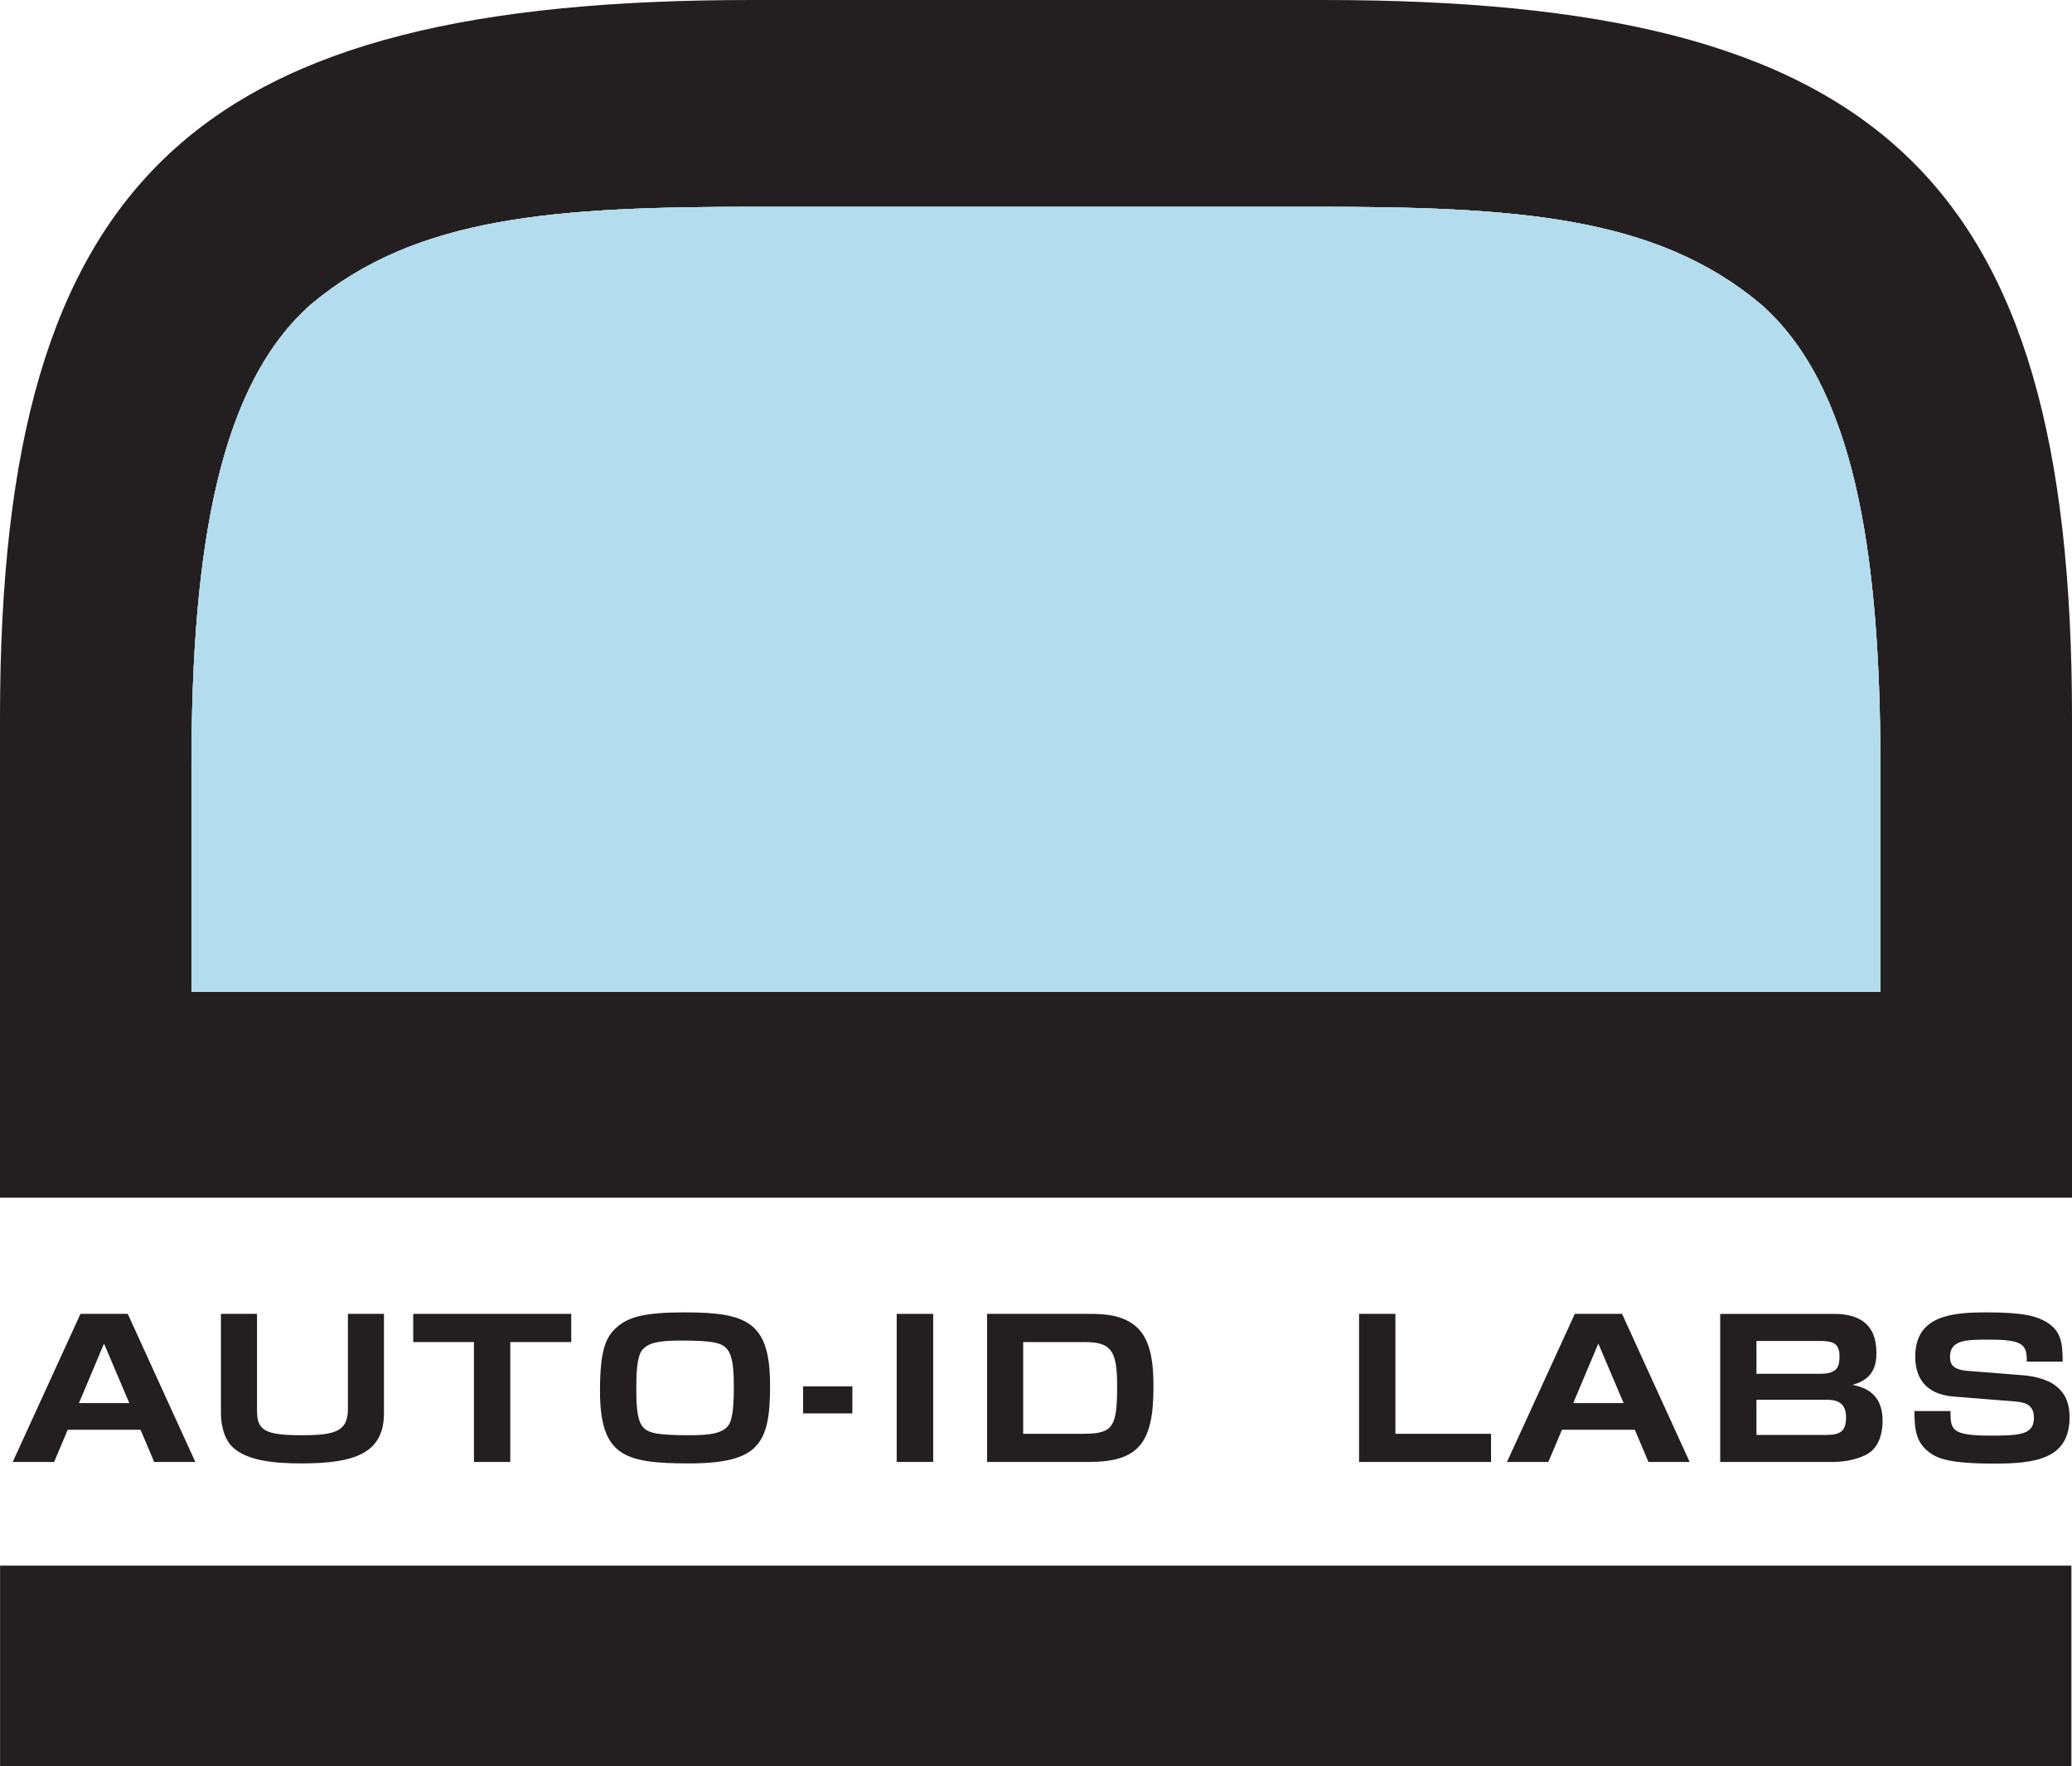 <?xml version="1.0" encoding="UTF-8" standalone="no"?>
<svg
   xmlns:dc="http://purl.org/dc/elements/1.1/"
   xmlns:cc="http://creativecommons.org/ns#"
   xmlns:rdf="http://www.w3.org/1999/02/22-rdf-syntax-ns#"
   xmlns:svg="http://www.w3.org/2000/svg"
   xmlns="http://www.w3.org/2000/svg"
   viewBox="0 0 249.765 212.92"
   height="212.92"
   width="249.765"
   xml:space="preserve"
   version="1.1"
   id="svg2"><defs
     id="defs6"><clipPath
       id="clipPath18"
       clipPathUnits="userSpaceOnUse"><path
         id="path20"
         d="m 0,170.336 199.812,0 L 199.812,0 0,0 0,170.336 Z" /></clipPath></defs><g
     transform="matrix(1.25,0,0,-1.25,0,212.92)"
     id="g10"><path
       id="path12"
       style="fill:#231f20;fill-opacity:1;fill-rule:nonzero;stroke:none"
       d="m 0.008,0 199.746,0 0,19.34 -199.746,0 0,-19.34 z" /><g
       id="g14"><g
         clip-path="url(#clipPath18)"
         id="g16"><g
           transform="translate(127.609,170.336)"
           id="g22"><path
             id="path24"
             style="fill:#231f20;fill-opacity:1;fill-rule:nonzero;stroke:none"
             d="m 0,0 -55.121,0 c -53.192,0 -72.488,-16.539 -72.488,-69.176 l 0,-46.332 199.812,0 0,46.332 C 72.203,-16.539 53.184,0 0,0 m -109.148,-74.031 c 0,21.492 2.757,37 11.574,44.719 10.207,8.539 23.711,9.371 43,9.371 l 53.734,0 c 19.297,0 32.809,-0.832 43.004,-9.371 8.828,-7.719 11.566,-23.227 11.566,-44.719 l 0,-21.633 -162.878,0 0,21.633" /></g><g
           transform="translate(14.867,29.34)"
           id="g26"><path
             id="path28"
             style="fill:#231f20;fill-opacity:1;fill-rule:nonzero;stroke:none"
             d="m 0,0 3.969,0 -6.516,14.281 -4.562,0 L -13.641,0 l 3.993,0 1.312,3.102 7.024,0 L 0,0 Z m -4.836,11.418 2.438,-5.742 -4.856,0 2.418,5.742 z" /></g><g
           transform="translate(24.785,43.621)"
           id="g30"><path
             id="path32"
             style="fill:#231f20;fill-opacity:1;fill-rule:nonzero;stroke:none"
             d="m 0,0 0,-9.316 c 0,-1.918 0.746,-2.387 4.332,-2.387 3.223,0 4.434,0.375 4.434,2.535 l 0,9.168 3.476,0 0,-9.582 c 0,-3.879 -2.863,-4.84 -7.953,-4.84 -2.695,0 -5.223,0.27 -6.605,1.535 -0.969,0.871 -1.164,2.469 -1.164,3.305 L -3.48,0 0,0 Z" /></g><g
           transform="translate(49.207,40.902)"
           id="g34"><path
             id="path36"
             style="fill:#231f20;fill-opacity:1;fill-rule:nonzero;stroke:none"
             d="m 0,0 0,-11.563 -3.504,0 0,11.563 -5.855,0 0,2.719 15.238,0 L 5.879,0 0,0 Z" /></g><g
           transform="translate(66.051,43.766)"
           id="g38"><path
             id="path40"
             style="fill:#231f20;fill-opacity:1;fill-rule:nonzero;stroke:none"
             d="m 0,0 c -3.906,0 -5.52,-0.43 -6.684,-1.539 -0.933,-0.871 -1.507,-2.106 -1.507,-5.996 0,-6.305 2.316,-7.031 8.574,-7.031 6.769,0 7.828,1.898 7.828,7.5 C 8.211,-0.992 6.086,0 0,0 m 4.715,-7.305 c 0,-0.906 -0.028,-2.39 -0.324,-3.203 -0.403,-1.25 -2.203,-1.34 -3.989,-1.34 -3.246,0 -4.031,0.235 -4.515,0.871 -0.574,0.758 -0.574,2.5 -0.574,3.672 0,0.981 0,3.032 0.589,3.7 0.575,0.667 1.528,0.886 3.711,0.886 3.231,0 3.996,-0.234 4.5,-0.886 0.602,-0.762 0.602,-2.555 0.602,-3.7" /></g><path
           id="path42"
           style="fill:#231f20;fill-opacity:1;fill-rule:nonzero;stroke:none"
           d="m 89.992,29.34 -3.52,0 0,14.281 3.52,0 0,-14.281 z" /><g
           transform="translate(95.191,43.621)"
           id="g44"><path
             id="path46"
             style="fill:#231f20;fill-opacity:1;fill-rule:nonzero;stroke:none"
             d="m 0,0 0,-14.281 9.801,0 c 4.801,0 6.242,1.816 6.242,7.215 0,2.461 -0.258,4.929 -2.043,6.125 C 12.629,0 10.93,0 9.676,0 L 0,0 Z m 9.363,-2.719 c 2.567,0 3.176,-0.761 3.176,-4.203 0,-3.863 -0.336,-4.641 -3.16,-4.641 l -5.902,0 0,8.844 5.886,0 z" /></g><g
           transform="translate(134.566,43.621)"
           id="g48"><path
             id="path50"
             style="fill:#231f20;fill-opacity:1;fill-rule:nonzero;stroke:none"
             d="m 0,0 0,-11.563 9.223,0 0,-2.718 -12.727,0 L -3.504,0 0,0 Z" /></g><g
           transform="translate(158.969,29.34)"
           id="g52"><path
             id="path54"
             style="fill:#231f20;fill-opacity:1;fill-rule:nonzero;stroke:none"
             d="m 0,0 3.973,0 -6.52,14.281 -4.558,0 -6.54,-14.281 3.989,0 1.312,3.102 7.028,0 L 0,0 Z m -4.836,11.418 2.441,-5.742 -4.859,0 2.418,5.742 z" /></g><g
           transform="translate(175.914,35.34)"
           id="g56"><path
             id="path58"
             style="fill:#231f20;fill-opacity:1;fill-rule:nonzero;stroke:none"
             d="m 0,0 c 0.855,0 2.109,0 2.109,-1.684 0,-1.449 -0.656,-1.711 -1.98,-1.711 l -6.66,0 0,3.395 L 0,0 Z m -10.027,8.281 0,-14.281 10.843,0 c 1.758,0 2.813,0.508 3.145,0.652 1.492,0.711 1.672,2.461 1.672,3.317 0,1.906 -0.887,3.101 -2.906,3.465 2,0.539 2.312,1.863 2.312,3.093 0,2.871 -1.781,3.754 -4.117,3.754 l -10.949,0 z m 9.632,-2.613 c 1.25,0 1.872,-0.234 1.872,-1.461 C 1.477,3.191 1.297,2.5 -0.437,2.5 l -6.094,0 0,3.168 6.136,0 z" /></g><g
           transform="translate(195.457,39.016)"
           id="g60"><path
             id="path62"
             style="fill:#231f20;fill-opacity:1;fill-rule:nonzero;stroke:none"
             d="m 0,0 c 0,1.613 -0.316,2.121 -3.609,2.121 -2.207,0 -3.801,0 -3.801,-1.664 0,-0.762 0.32,-1.254 1.808,-1.359 l 5.239,-0.414 c 0.765,-0.059 2.273,-0.293 3.222,-1.075 1.086,-0.867 1.262,-2.062 1.262,-2.968 0,-4.063 -3.355,-4.477 -7.281,-4.477 -4.352,0 -5.5,0.508 -6.289,1.121 -1.25,0.942 -1.391,2.231 -1.391,3.949 l 3.477,0 c 0,-1.796 0.062,-2.371 3.883,-2.371 2.867,0 4.164,0.106 4.164,1.723 0,1.051 -0.598,1.469 -1.68,1.559 l -6.094,0.488 c -2.773,0.234 -3.672,1.906 -3.672,3.859 0,4.008 3.653,4.258 6.938,4.258 3.672,0 4.82,-0.418 5.672,-0.906 C 3.328,2.969 3.438,1.797 3.457,0 L 0,0 Z" /></g><g
           transform="translate(18.461,96.305)"
           id="g64"><path
             id="path66"
             style="fill:#cac9ca;fill-opacity:1;fill-rule:nonzero;stroke:none"
             d="m 0,0 c 0,21.492 2.762,37 11.574,44.719 10.211,8.539 23.711,9.371 43,9.371 l 53.735,0 c 19.296,0 32.808,-0.832 43.003,-9.371 C 160.141,37 162.879,21.492 162.879,0 l 0,-21.633 L 0,-21.633 0,0" /></g><g
           transform="translate(18.461,96.305)"
           id="g68"><path
             id="path70"
             style="fill:#b3ddef;fill-opacity:1;fill-rule:nonzero;stroke:none"
             d="m 0,0 c 0,21.492 2.762,37 11.574,44.719 10.211,8.539 23.711,9.371 43,9.371 l 53.735,0 c 19.296,0 32.808,-0.832 43.003,-9.371 C 160.141,37 162.879,21.492 162.879,0 l 0,-21.633 L 0,-21.633 0,0" /></g><path
           id="path72"
           style="fill:#231f20;fill-opacity:1;fill-rule:nonzero;stroke:none"
           d="m 82.197,34.021 -4.75,0 0,2.609 4.75,0 0,-2.609 z" /></g></g></g></svg>